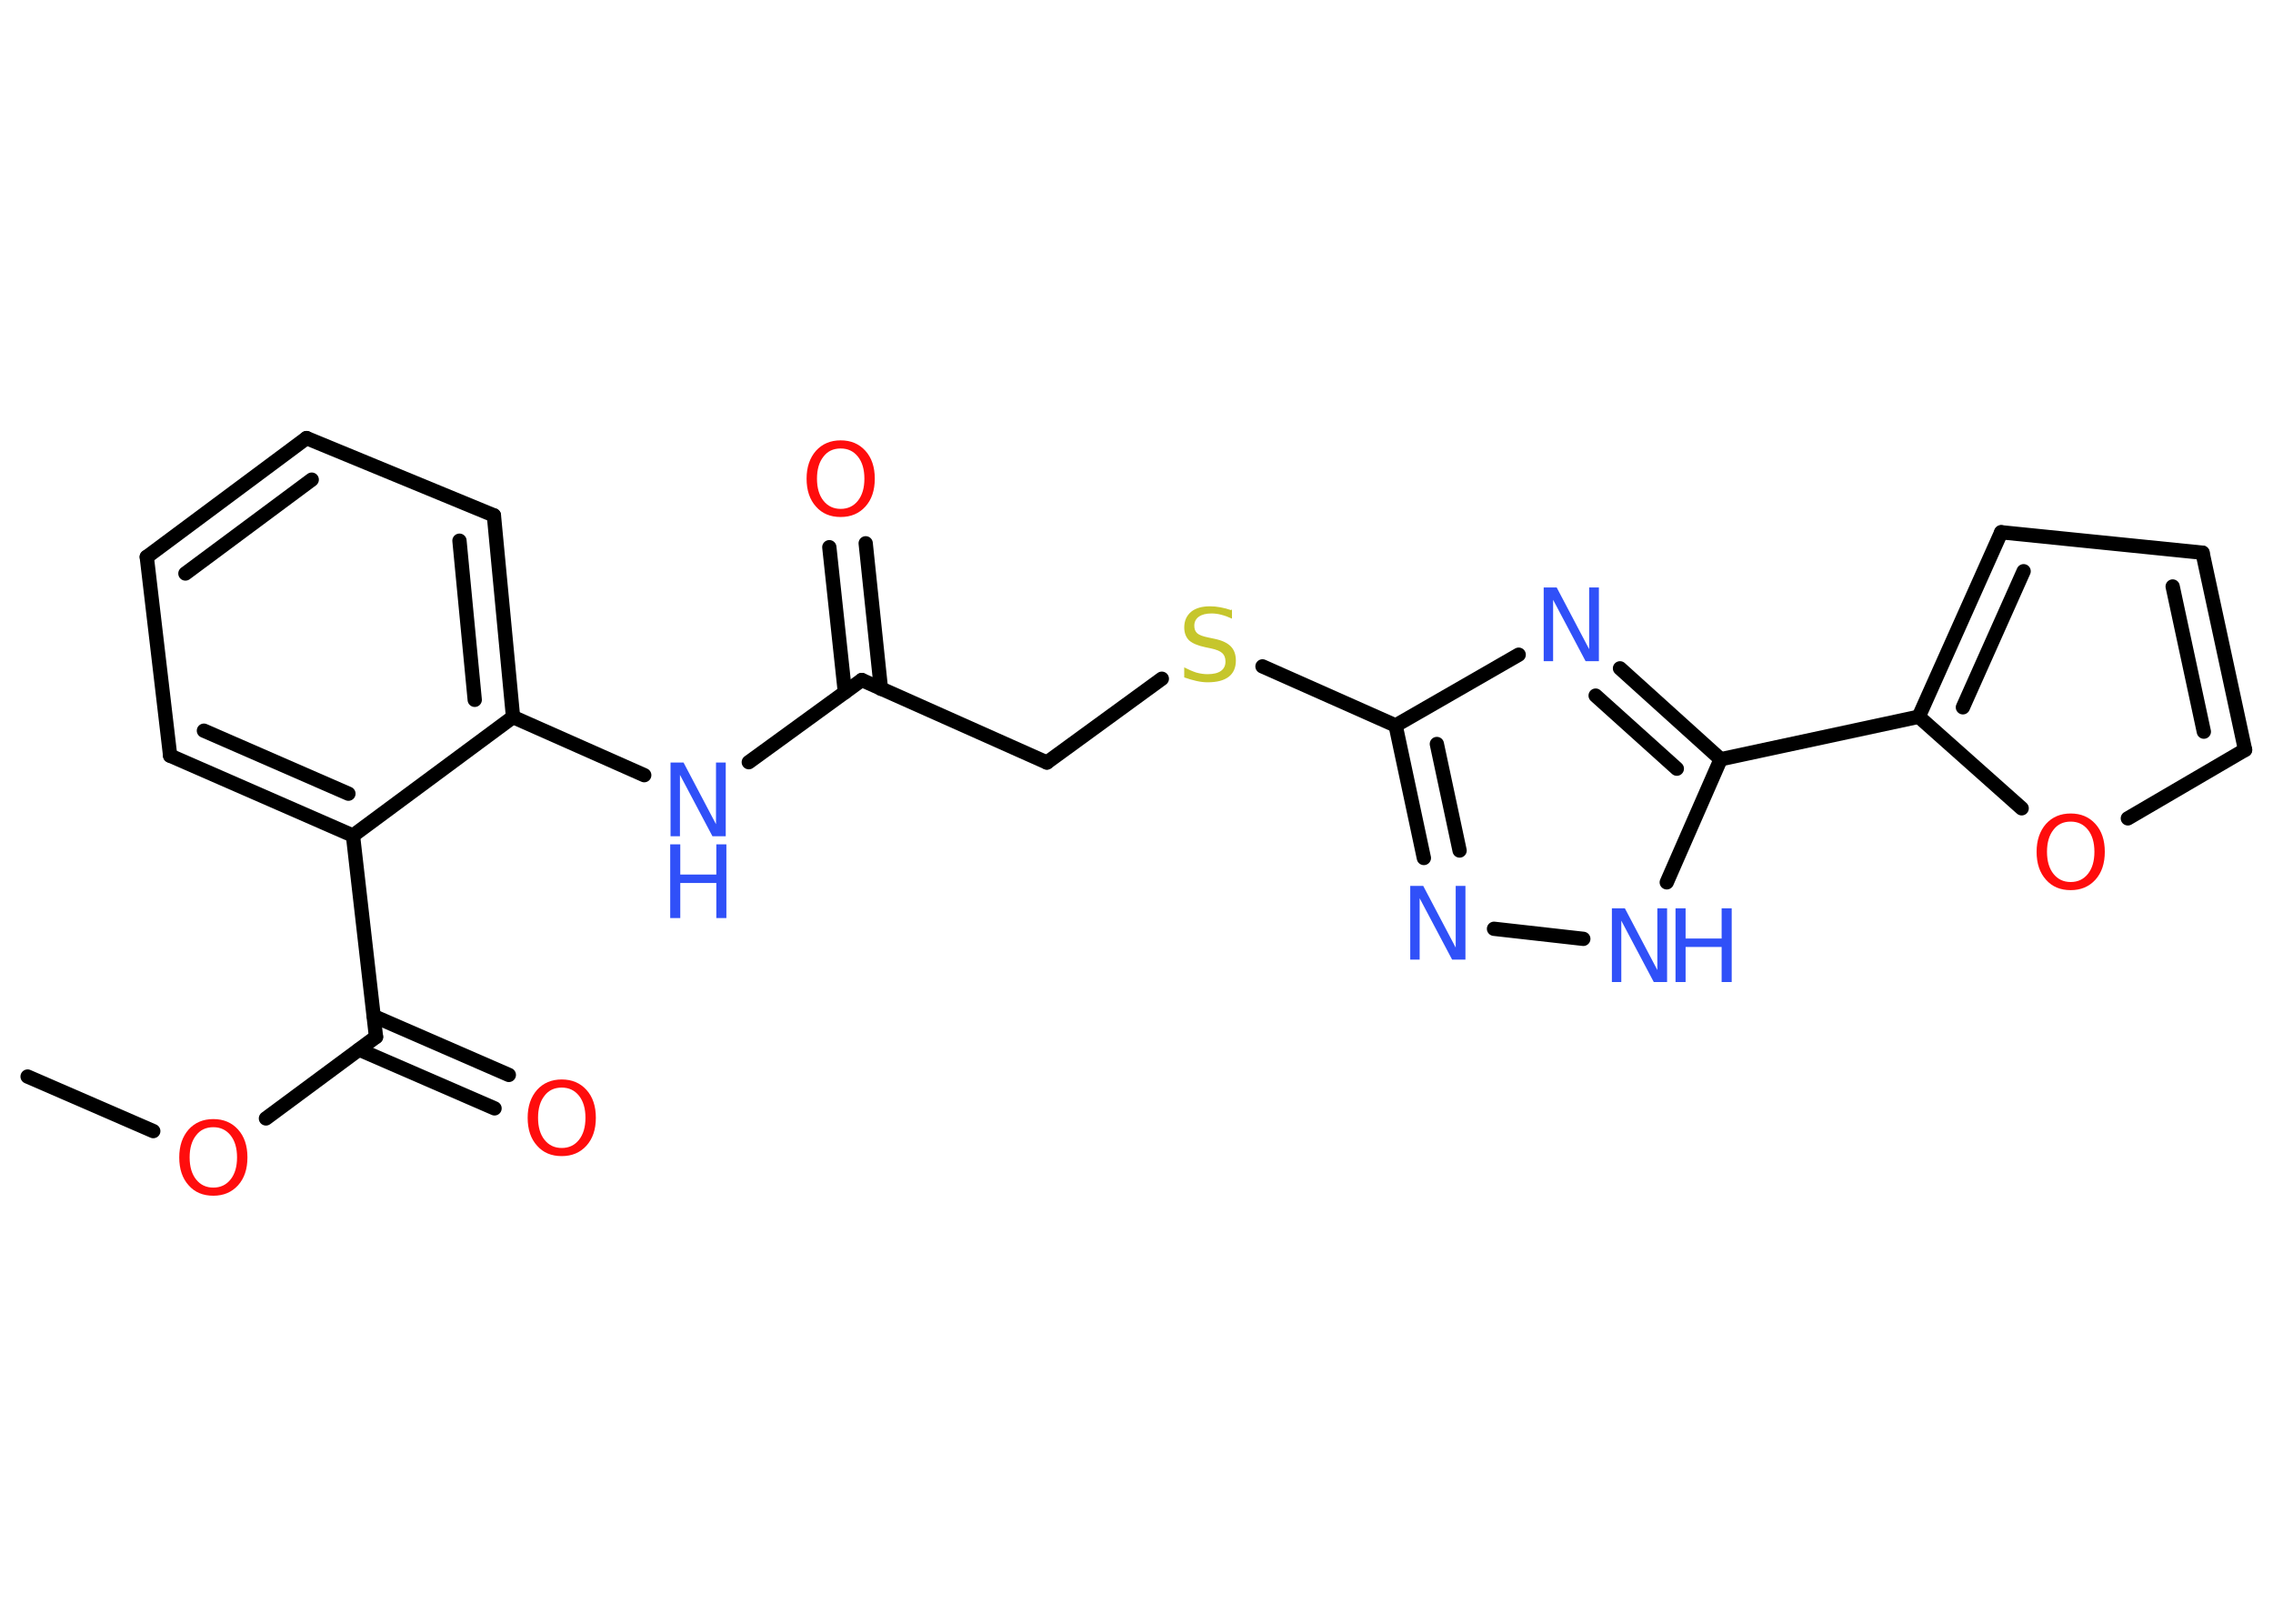 <?xml version='1.0' encoding='UTF-8'?>
<!DOCTYPE svg PUBLIC "-//W3C//DTD SVG 1.1//EN" "http://www.w3.org/Graphics/SVG/1.1/DTD/svg11.dtd">
<svg version='1.2' xmlns='http://www.w3.org/2000/svg' xmlns:xlink='http://www.w3.org/1999/xlink' width='70.0mm' height='50.0mm' viewBox='0 0 70.0 50.0'>
  <desc>Generated by the Chemistry Development Kit (http://github.com/cdk)</desc>
  <g stroke-linecap='round' stroke-linejoin='round' stroke='#000000' stroke-width='.44' fill='#3050F8'>
    <rect x='.0' y='.0' width='70.0' height='50.0' fill='#FFFFFF' stroke='none'/>
    <g id='mol1' class='mol'>
      <line id='mol1bnd1' class='bond' x1='.85' y1='33.15' x2='4.72' y2='34.83'/>
      <line id='mol1bnd2' class='bond' x1='8.19' y1='34.44' x2='11.58' y2='31.93'/>
      <g id='mol1bnd3' class='bond'>
        <line x1='11.51' y1='31.29' x2='15.67' y2='33.1'/>
        <line x1='11.06' y1='32.32' x2='15.23' y2='34.13'/>
      </g>
      <line id='mol1bnd4' class='bond' x1='11.58' y1='31.93' x2='10.87' y2='25.73'/>
      <g id='mol1bnd5' class='bond'>
        <line x1='5.24' y1='23.27' x2='10.87' y2='25.73'/>
        <line x1='6.28' y1='22.5' x2='10.73' y2='24.44'/>
      </g>
      <line id='mol1bnd6' class='bond' x1='5.24' y1='23.27' x2='4.52' y2='17.15'/>
      <g id='mol1bnd7' class='bond'>
        <line x1='9.44' y1='13.49' x2='4.52' y2='17.15'/>
        <line x1='9.6' y1='14.77' x2='5.71' y2='17.66'/>
      </g>
      <line id='mol1bnd8' class='bond' x1='9.44' y1='13.49' x2='15.21' y2='15.87'/>
      <g id='mol1bnd9' class='bond'>
        <line x1='15.8' y1='22.08' x2='15.21' y2='15.87'/>
        <line x1='14.62' y1='21.55' x2='14.15' y2='16.65'/>
      </g>
      <line id='mol1bnd10' class='bond' x1='10.87' y1='25.73' x2='15.8' y2='22.08'/>
      <line id='mol1bnd11' class='bond' x1='15.8' y1='22.08' x2='19.84' y2='23.87'/>
      <line id='mol1bnd12' class='bond' x1='23.06' y1='23.47' x2='26.54' y2='20.94'/>
      <g id='mol1bnd13' class='bond'>
        <line x1='26.02' y1='21.32' x2='25.54' y2='16.85'/>
        <line x1='27.13' y1='21.21' x2='26.66' y2='16.73'/>
      </g>
      <line id='mol1bnd14' class='bond' x1='26.54' y1='20.94' x2='32.24' y2='23.48'/>
      <line id='mol1bnd15' class='bond' x1='32.24' y1='23.48' x2='35.78' y2='20.9'/>
      <line id='mol1bnd16' class='bond' x1='38.88' y1='20.52' x2='42.98' y2='22.34'/>
      <g id='mol1bnd17' class='bond'>
        <line x1='42.98' y1='22.34' x2='43.85' y2='26.42'/>
        <line x1='44.25' y1='22.91' x2='44.95' y2='26.19'/>
      </g>
      <line id='mol1bnd18' class='bond' x1='46.01' y1='28.6' x2='48.76' y2='28.91'/>
      <line id='mol1bnd19' class='bond' x1='51.33' y1='27.17' x2='52.99' y2='23.38'/>
      <line id='mol1bnd20' class='bond' x1='52.99' y1='23.38' x2='59.09' y2='22.07'/>
      <g id='mol1bnd21' class='bond'>
        <line x1='61.63' y1='16.39' x2='59.09' y2='22.07'/>
        <line x1='62.32' y1='17.59' x2='60.45' y2='21.78'/>
      </g>
      <line id='mol1bnd22' class='bond' x1='61.63' y1='16.39' x2='67.83' y2='17.02'/>
      <g id='mol1bnd23' class='bond'>
        <line x1='69.14' y1='23.09' x2='67.83' y2='17.02'/>
        <line x1='67.87' y1='22.53' x2='66.91' y2='18.06'/>
      </g>
      <line id='mol1bnd24' class='bond' x1='69.14' y1='23.09' x2='65.53' y2='25.2'/>
      <line id='mol1bnd25' class='bond' x1='59.09' y1='22.07' x2='62.26' y2='24.89'/>
      <g id='mol1bnd26' class='bond'>
        <line x1='52.99' y1='23.38' x2='49.89' y2='20.58'/>
        <line x1='51.64' y1='23.67' x2='49.14' y2='21.42'/>
      </g>
      <line id='mol1bnd27' class='bond' x1='42.98' y1='22.34' x2='46.77' y2='20.16'/>
      <path id='mol1atm2' class='atom' d='M6.57 34.71q-.34 .0 -.53 .25q-.2 .25 -.2 .68q.0 .43 .2 .68q.2 .25 .53 .25q.33 .0 .53 -.25q.2 -.25 .2 -.68q.0 -.43 -.2 -.68q-.2 -.25 -.53 -.25zM6.57 34.46q.47 .0 .76 .32q.29 .32 .29 .86q.0 .54 -.29 .86q-.29 .32 -.76 .32q-.48 .0 -.76 -.32q-.29 -.32 -.29 -.86q.0 -.53 .29 -.86q.29 -.32 .76 -.32z' stroke='none' fill='#FF0D0D'/>
      <path id='mol1atm4' class='atom' d='M17.3 33.49q-.34 .0 -.53 .25q-.2 .25 -.2 .68q.0 .43 .2 .68q.2 .25 .53 .25q.33 .0 .53 -.25q.2 -.25 .2 -.68q.0 -.43 -.2 -.68q-.2 -.25 -.53 -.25zM17.3 33.24q.47 .0 .76 .32q.29 .32 .29 .86q.0 .54 -.29 .86q-.29 .32 -.76 .32q-.48 .0 -.76 -.32q-.29 -.32 -.29 -.86q.0 -.53 .29 -.86q.29 -.32 .76 -.32z' stroke='none' fill='#FF0D0D'/>
      <g id='mol1atm11' class='atom'>
        <path d='M20.64 23.48h.41l1.0 1.9v-1.9h.3v2.27h-.41l-1.0 -1.89v1.89h-.29v-2.27z' stroke='none'/>
        <path d='M20.64 26.0h.31v.93h1.11v-.93h.31v2.27h-.31v-1.08h-1.11v1.08h-.31v-2.27z' stroke='none'/>
      </g>
      <path id='mol1atm13' class='atom' d='M25.89 13.81q-.34 .0 -.53 .25q-.2 .25 -.2 .68q.0 .43 .2 .68q.2 .25 .53 .25q.33 .0 .53 -.25q.2 -.25 .2 -.68q.0 -.43 -.2 -.68q-.2 -.25 -.53 -.25zM25.89 13.56q.47 .0 .76 .32q.29 .32 .29 .86q.0 .54 -.29 .86q-.29 .32 -.76 .32q-.48 .0 -.76 -.32q-.29 -.32 -.29 -.86q.0 -.53 .29 -.86q.29 -.32 .76 -.32z' stroke='none' fill='#FF0D0D'/>
      <path id='mol1atm15' class='atom' d='M37.94 18.75v.3q-.17 -.08 -.33 -.12q-.15 -.04 -.3 -.04q-.25 .0 -.39 .1q-.14 .1 -.14 .28q.0 .15 .09 .23q.09 .08 .34 .13l.19 .04q.34 .07 .5 .23q.16 .16 .16 .44q.0 .33 -.22 .5q-.22 .17 -.65 .17q-.16 .0 -.34 -.04q-.18 -.04 -.38 -.11v-.31q.19 .1 .37 .16q.18 .05 .35 .05q.27 .0 .41 -.1q.14 -.1 .14 -.29q.0 -.17 -.1 -.26q-.1 -.09 -.33 -.14l-.19 -.04q-.34 -.07 -.5 -.21q-.15 -.15 -.15 -.4q.0 -.3 .21 -.48q.21 -.17 .58 -.17q.16 .0 .32 .03q.17 .03 .34 .09z' stroke='none' fill='#C6C62C'/>
      <path id='mol1atm17' class='atom' d='M43.42 27.28h.41l1.0 1.9v-1.9h.3v2.27h-.41l-1.0 -1.89v1.89h-.29v-2.27z' stroke='none'/>
      <g id='mol1atm18' class='atom'>
        <path d='M49.63 27.97h.41l1.0 1.9v-1.9h.3v2.27h-.41l-1.0 -1.89v1.89h-.29v-2.27z' stroke='none'/>
        <path d='M51.6 27.97h.31v.93h1.11v-.93h.31v2.27h-.31v-1.08h-1.11v1.08h-.31v-2.27z' stroke='none'/>
      </g>
      <path id='mol1atm24' class='atom' d='M63.77 25.3q-.34 .0 -.53 .25q-.2 .25 -.2 .68q.0 .43 .2 .68q.2 .25 .53 .25q.33 .0 .53 -.25q.2 -.25 .2 -.68q.0 -.43 -.2 -.68q-.2 -.25 -.53 -.25zM63.77 25.05q.47 .0 .76 .32q.29 .32 .29 .86q.0 .54 -.29 .86q-.29 .32 -.76 .32q-.48 .0 -.76 -.32q-.29 -.32 -.29 -.86q.0 -.53 .29 -.86q.29 -.32 .76 -.32z' stroke='none' fill='#FF0D0D'/>
      <path id='mol1atm25' class='atom' d='M47.53 18.09h.41l1.0 1.9v-1.9h.3v2.27h-.41l-1.0 -1.89v1.89h-.29v-2.27z' stroke='none'/>
    </g>
  </g>
</svg>

